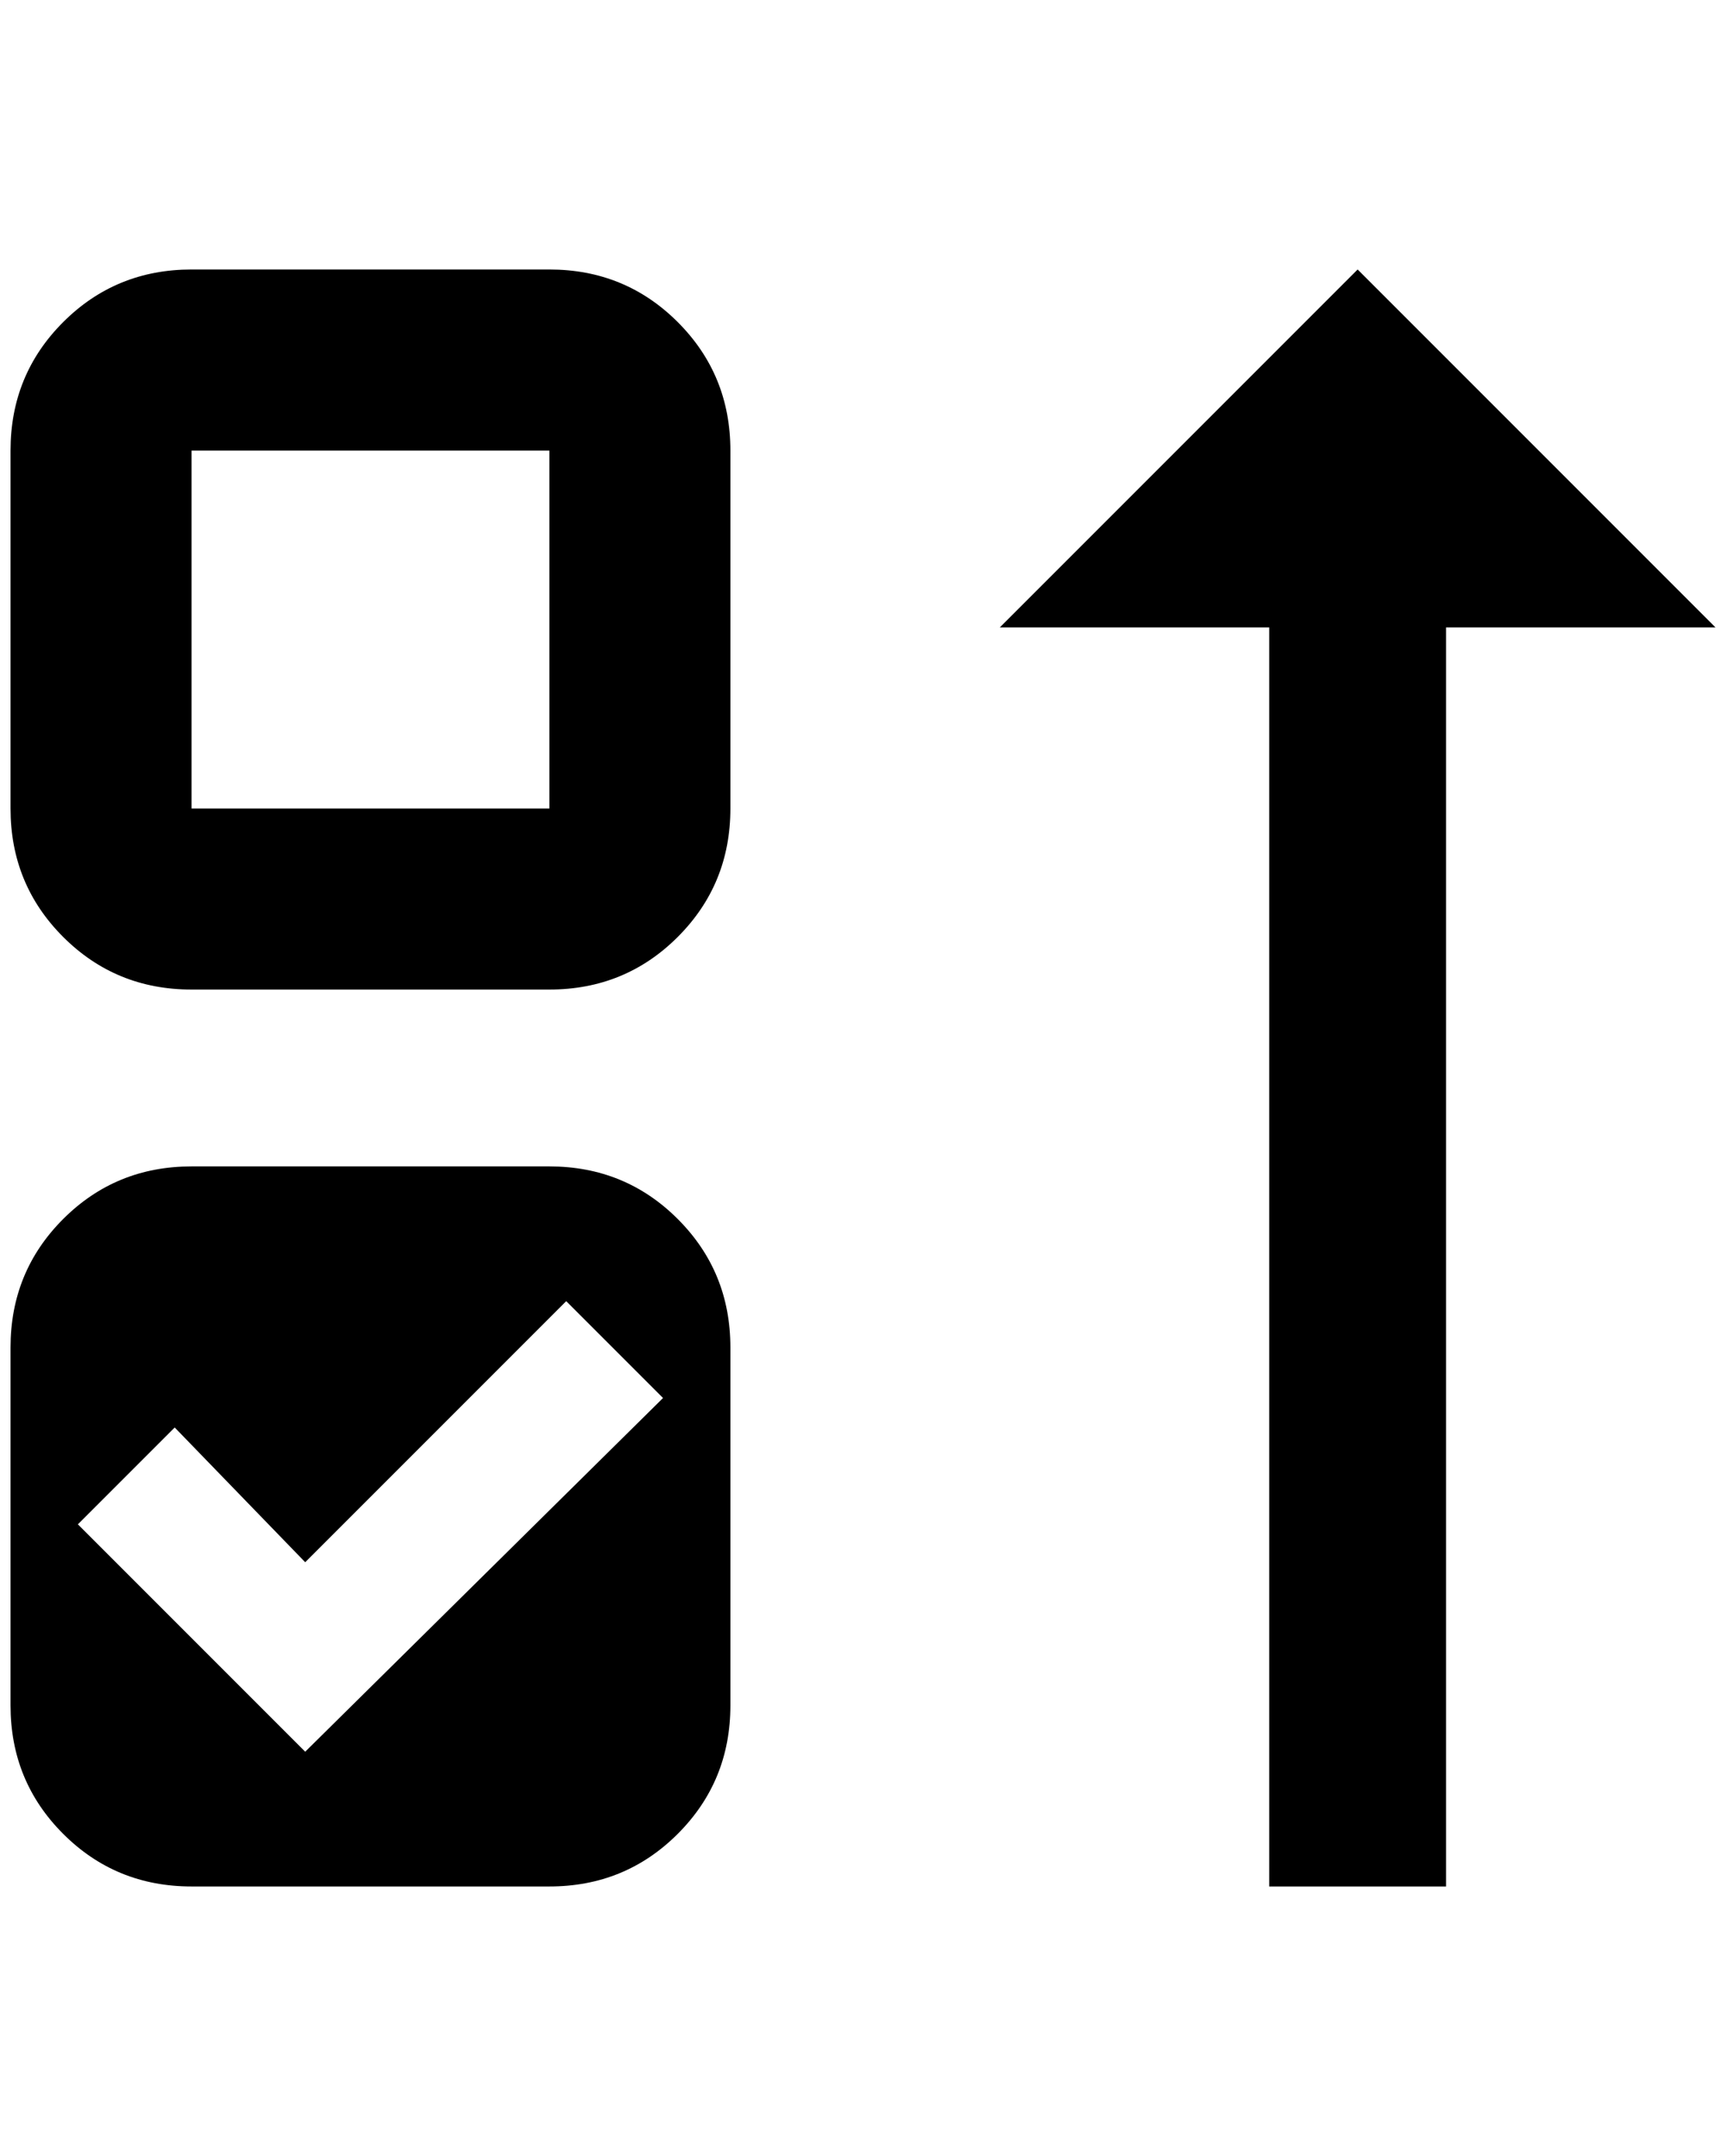 <?xml version="1.0" standalone="no"?>
<!DOCTYPE svg PUBLIC "-//W3C//DTD SVG 1.1//EN" "http://www.w3.org/Graphics/SVG/1.1/DTD/svg11.dtd" >
<svg xmlns="http://www.w3.org/2000/svg" xmlns:xlink="http://www.w3.org/1999/xlink" version="1.1" viewBox="-10 0 1640 2048">
   <path fill="currentColor"
d="M1364 596h256l-340 -340l-340 340h256v1196h168v-1196zM172 1108q-72 0 -122 50t-50 122v340q0 72 50 122t122 50h340q72 0 122 -50t50 -122v-340q0 -72 -50 -122t-122 -50h-340zM528 1236l92 92l-340 336l-216 -216l92 -92l124 128zM172 256q-72 0 -122 50t-50 122v340
q0 72 50 122t122 50h340q72 0 122 -50t50 -122v-340q0 -72 -50 -122t-122 -50h-340zM172 428h340v340h-340v-340z" />
</svg>
